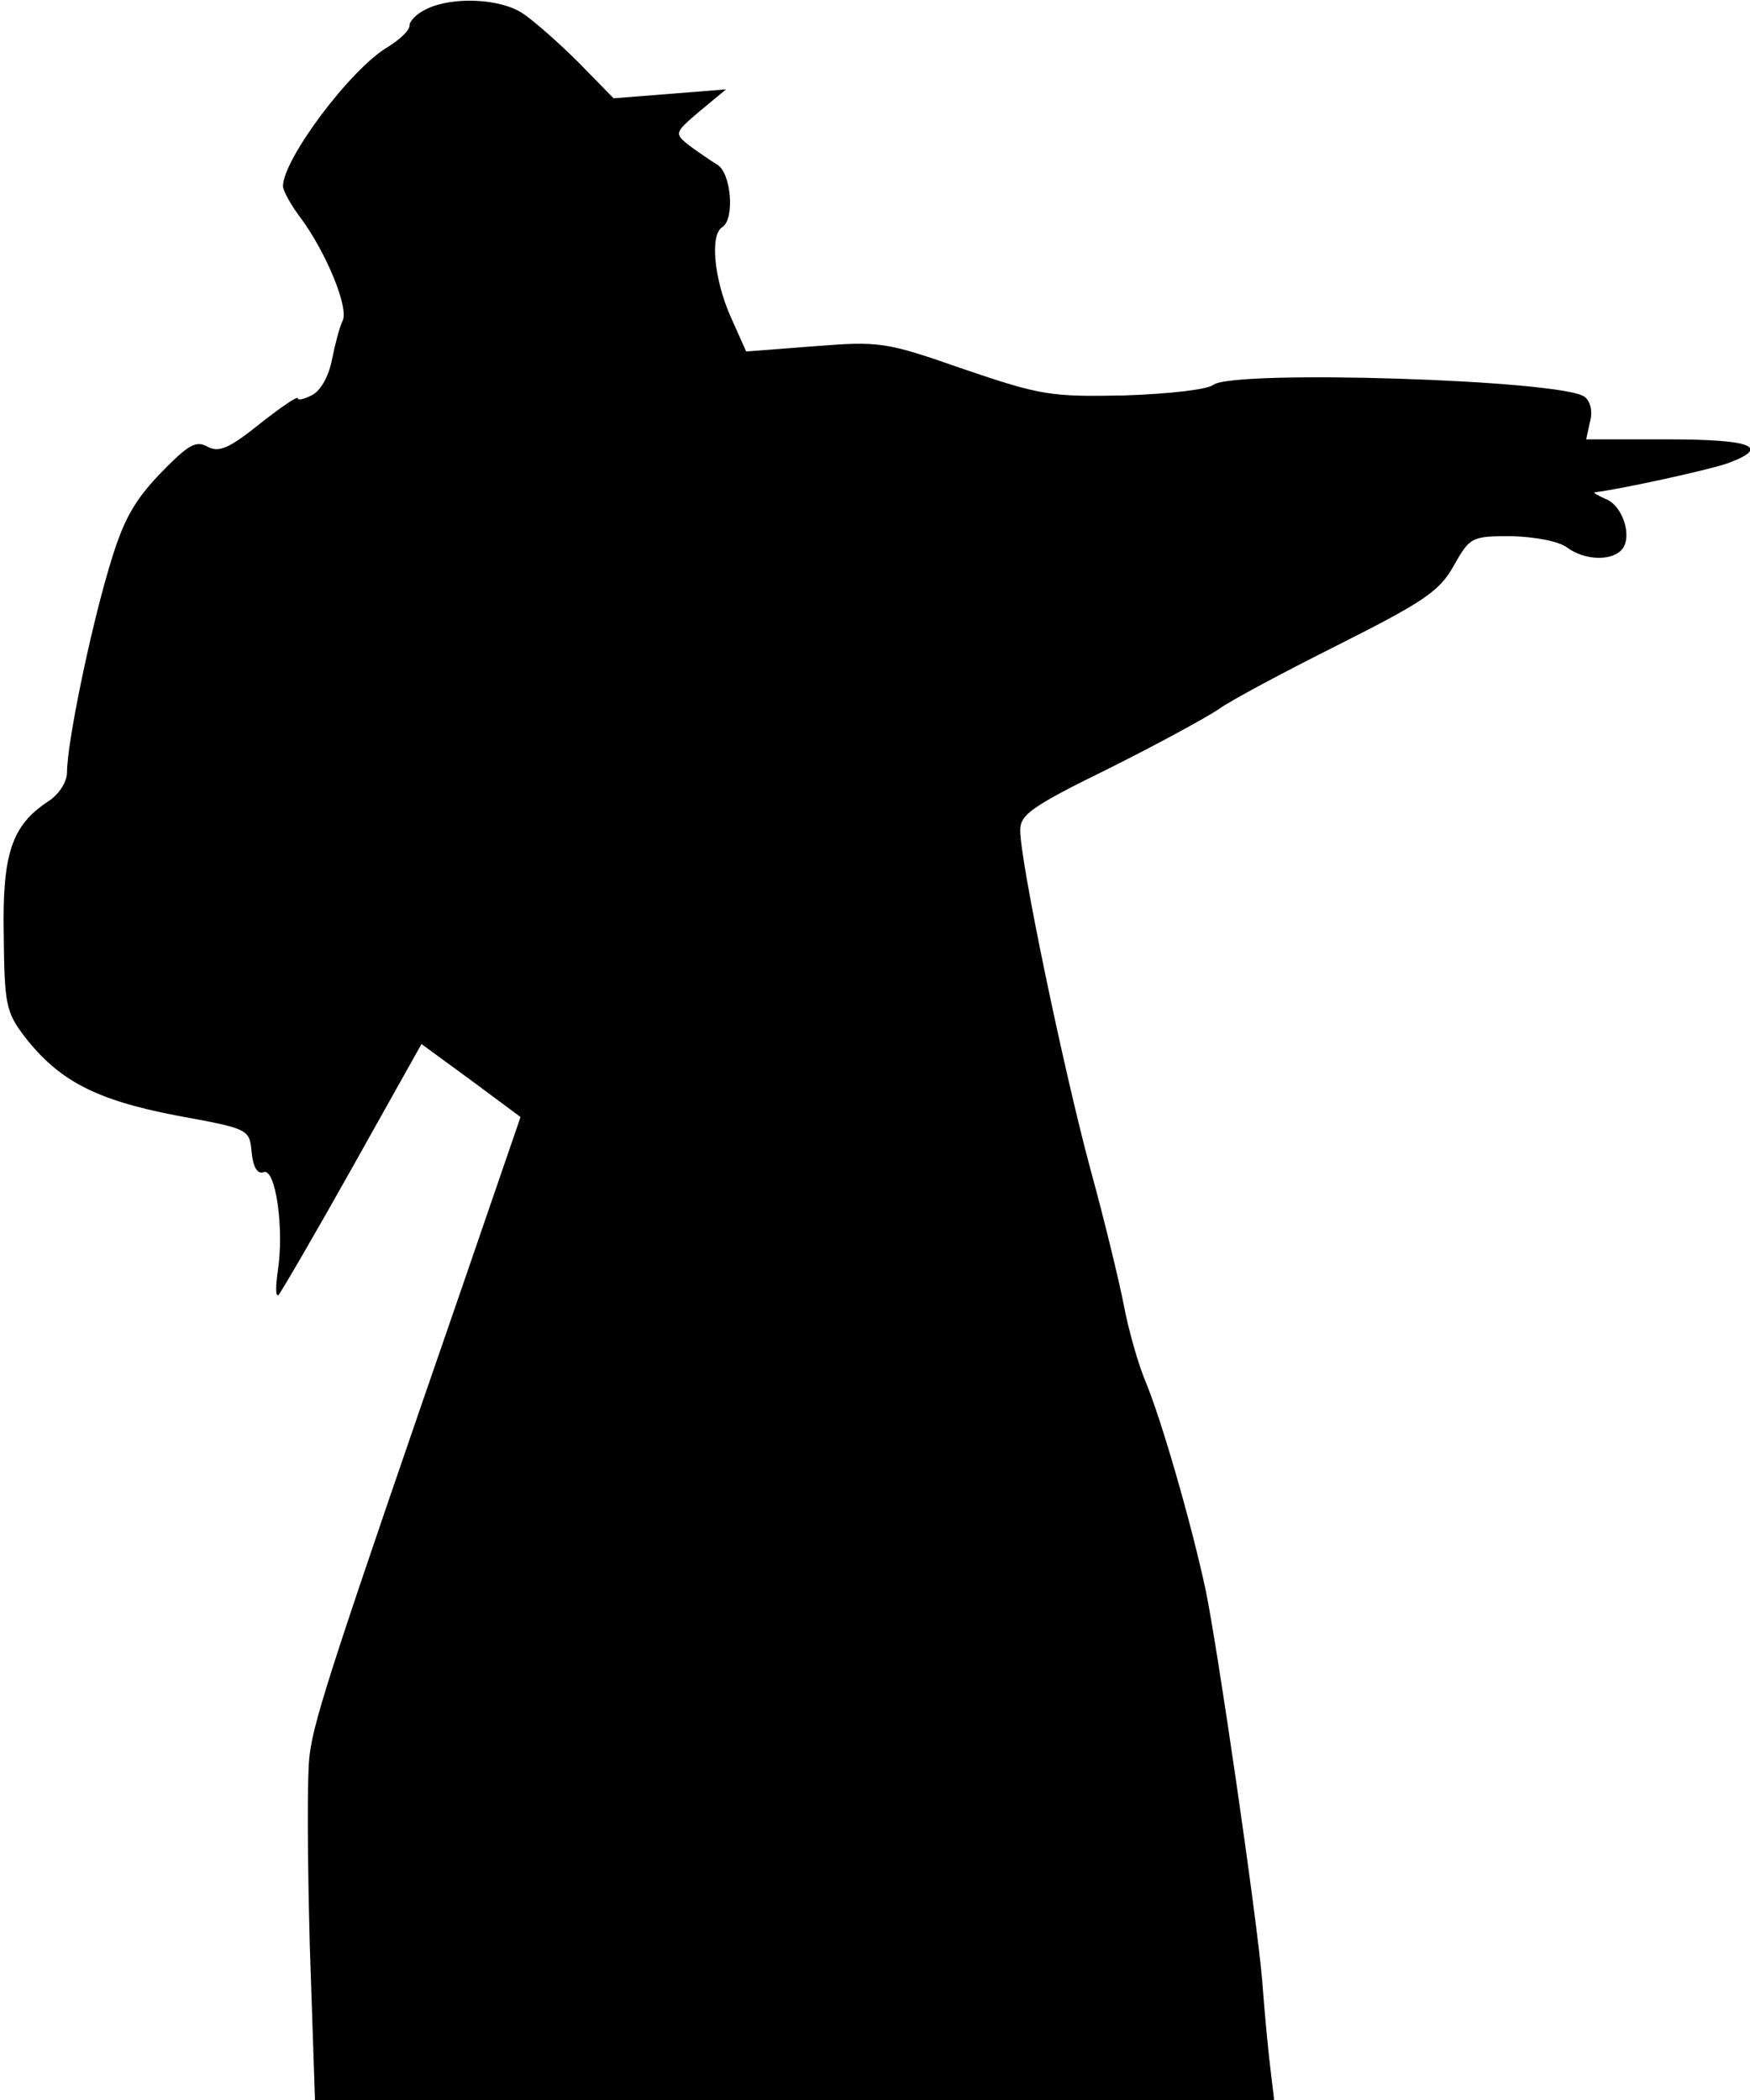 <?xml version="1.0" standalone="no"?>
<!DOCTYPE svg PUBLIC "-//W3C//DTD SVG 20010904//EN"
 "http://www.w3.org/TR/2001/REC-SVG-20010904/DTD/svg10.dtd">
<svg version="1.0" xmlns="http://www.w3.org/2000/svg"
 width="235pt" height="282pt" viewBox="0 0 235 282"
 preserveAspectRatio="xMidYMid meet">
<g transform="translate(0,282) scale(0.1,-0.1)"
fill="#000000" stroke="none">
<path fill="#000000" stroke="none" d="M573 2808 c-13 -6 -23 -16 -23 -22 0
-7 -13 -19 -29 -29 -50 -29 -141 -151 -141 -187 0 -6 11 -26 24 -43 34 -46 65
-121 56 -138 -4 -8 -10 -31 -14 -51 -4 -22 -15 -42 -26 -48 -11 -6 -20 -8 -20
-5 0 4 -23 -12 -51 -34 -41 -33 -55 -39 -70 -31 -16 9 -26 3 -64 -36 -36 -38
-50 -63 -69 -128 -25 -84 -56 -234 -56 -273 0 -13 -11 -30 -25 -39 -49 -32
-62 -70 -60 -179 1 -94 3 -104 28 -137 46 -59 95 -85 204 -106 98 -18 98 -18
101 -50 2 -20 8 -29 16 -26 16 6 28 -76 19 -133 -3 -21 -3 -35 1 -32 3 3 48
80 99 171 l93 166 67 -49 66 -49 -78 -227 c-170 -492 -199 -580 -205 -628 -4
-27 -3 -143 0 -257 l7 -208 644 0 644 0 -5 42 c-3 24 -8 77 -11 118 -7 84 -60
448 -76 525 -20 93 -60 230 -80 278 -11 26 -24 73 -30 105 -6 31 -26 114 -45
183 -36 134 -94 412 -94 454 0 21 15 32 119 83 66 33 132 69 148 80 15 11 88
50 160 86 115 58 136 72 155 106 22 39 24 40 78 40 33 -1 63 -7 74 -15 23 -17
58 -19 73 -4 16 16 3 60 -21 69 -11 5 -18 9 -14 9 29 3 159 31 181 40 55 21
28 31 -83 31 l-110 0 5 23 c4 14 1 28 -7 34 -28 23 -474 37 -499 16 -8 -6 -58
-12 -119 -14 -99 -2 -112 0 -215 35 -106 37 -113 38 -202 31 l-91 -7 -21 47
c-22 50 -28 110 -11 120 17 11 12 73 -7 84 -10 6 -27 18 -38 26 -20 16 -19 17
15 46 l35 29 -75 -6 -76 -6 -47 48 c-26 26 -60 56 -75 66 -30 20 -94 23 -129
6z"/>
</g>
</svg>
